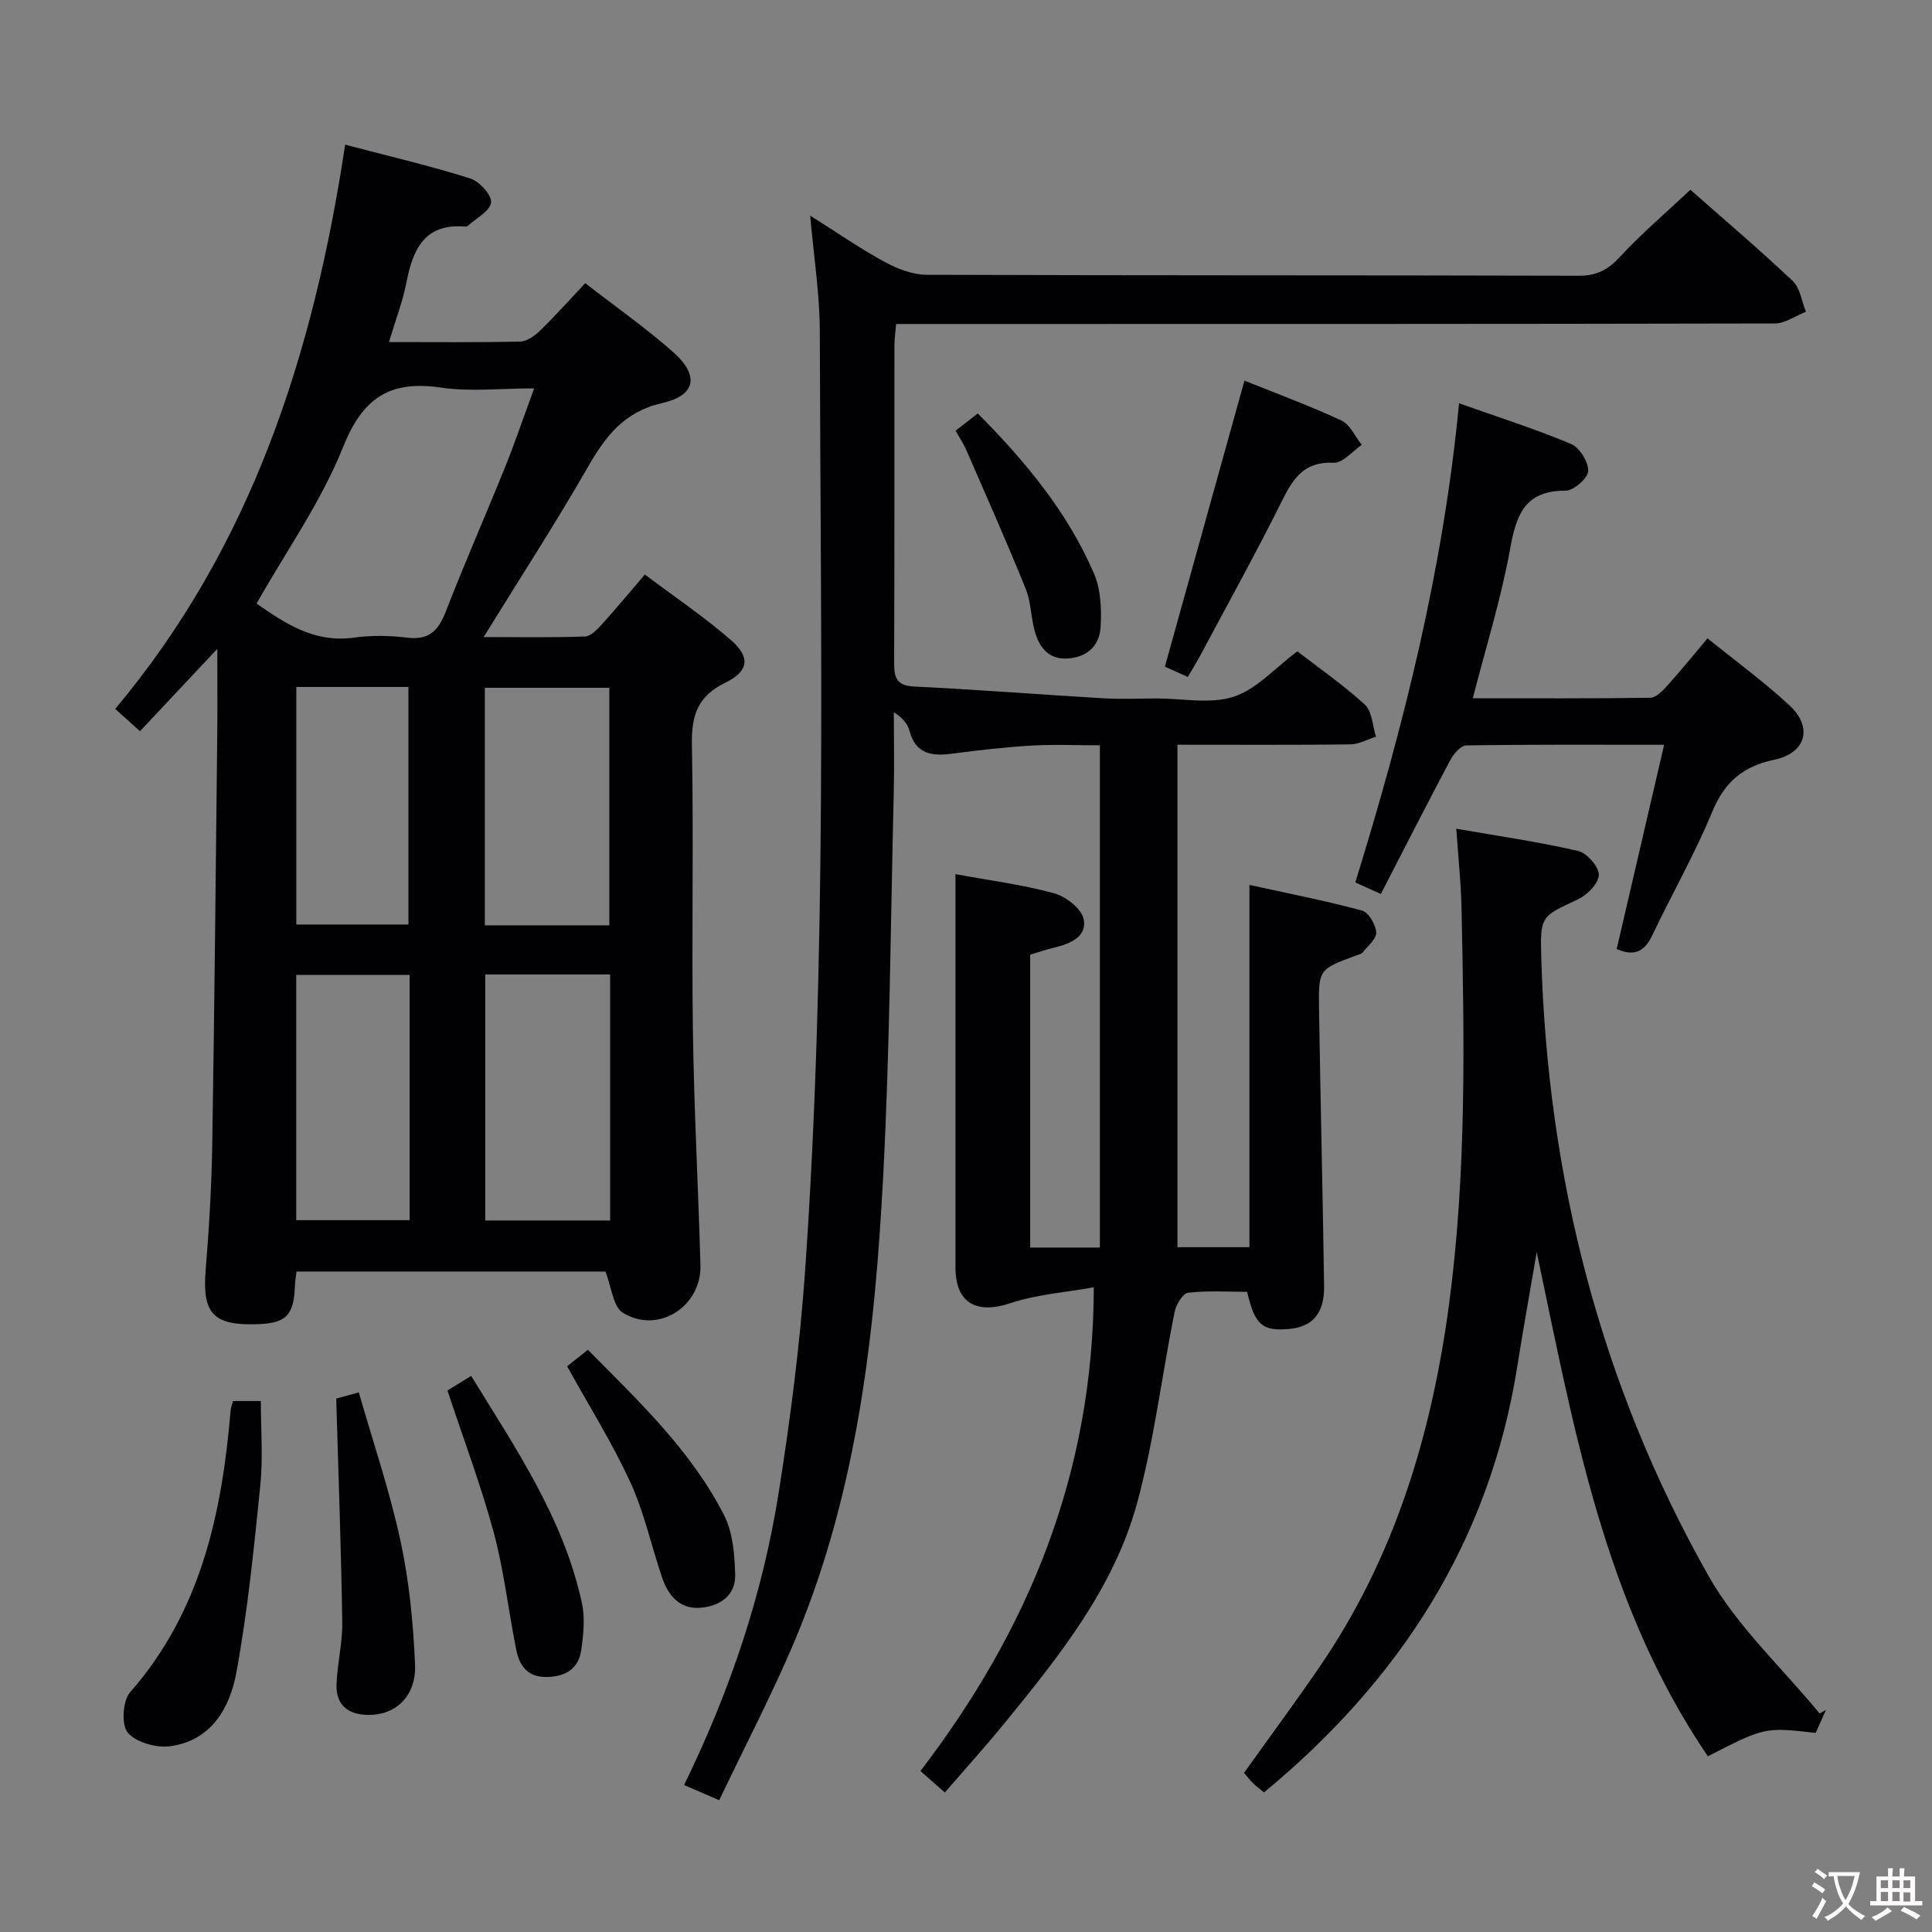 <svg enable-background="new 0 0 400 400" viewBox="0 0 400 400" xmlns="http://www.w3.org/2000/svg"><rect x="0" y="0" width="400" height="400" fill="#808080" stroke="none"/><g fill="#010103"><path d="m167.74 44.64c5.6 3.53 10.36 6.84 15.42 9.59 2.63 1.43 5.79 2.65 8.72 2.66 44.99.16 89.98.07 134.97.2 3.7.01 6.04-1.21 8.51-3.88 4.5-4.86 9.59-9.19 14.62-13.92 6.82 6.02 14.17 12.26 21.18 18.88 1.55 1.46 1.86 4.22 2.74 6.38-2.15.84-4.3 2.41-6.45 2.42-58.49.13-116.97.11-175.46.11-1.99 0-3.98 0-6.46 0-.13 1.64-.35 3.07-.35 4.5-.02 21.83.03 43.66-.06 65.49-.01 3.08.35 4.89 4.16 5.07 13.09.63 26.16 1.67 39.25 2.44 3.65.21 7.33.03 11 .03 5.33 0 11.06 1.2 15.88-.36 4.7-1.52 8.48-5.88 13.19-9.4 4.44 3.44 9.5 6.93 13.99 11.05 1.51 1.39 1.57 4.38 2.29 6.63-1.78.55-3.56 1.57-5.35 1.59-11.8.14-23.6.07-35.75.07v104.03h14.9c0-24.8 0-49.51 0-75.01 8.29 1.82 15.89 3.3 23.34 5.32 1.35.37 2.8 2.89 2.91 4.51.09 1.32-1.72 2.79-2.78 4.13-.27.35-.87.46-1.33.64-7.75 2.85-7.85 2.85-7.73 11.05.3 19.14.77 38.28 1.05 57.42.08 5.64-2.4 8.45-7.27 8.87-5.53.48-7.07-.81-8.67-7.69-3.99 0-8.15-.29-12.22.19-1.1.13-2.49 2.49-2.8 4.01-2.64 13.15-4.23 26.57-7.74 39.48-4.76 17.53-16.02 31.6-27.31 45.44-3.99 4.89-8.23 9.58-12.51 14.54-1.64-1.45-3.11-2.74-5.05-4.45 22.3-29.17 35.81-61.51 35.89-100.15-5.9 1.07-11.79 1.46-17.2 3.27-7.1 2.38-11.44.01-11.44-7.4 0-25.33 0-50.66 0-75.98 0-1.64 0-3.29 0-5.43 7.15 1.32 13.9 2.18 20.4 3.96 2.45.67 5.68 3.17 6.14 5.34.76 3.62-2.77 5.12-6.05 5.9-1.61.38-3.17.92-5.02 1.47v60.64h14.43c0-34.62 0-68.91 0-103.98-4.75 0-9.51-.22-14.24.06-5.46.32-10.92.96-16.35 1.67-4.17.55-7.54.13-8.83-4.72-.39-1.46-1.46-2.73-3.24-3.87 0 5.58.12 11.16-.02 16.73-.64 26.28-.8 52.59-2.16 78.84-1.7 32.75-5.29 65.33-18.06 96.01-4.71 11.3-10.44 22.18-15.91 33.68-2.96-1.27-5-2.15-7.28-3.13 9.48-19.44 16.23-39.39 19.55-60.32 2.45-15.4 4.45-30.92 5.53-46.47 4.5-64.68 3.18-129.48 3.02-194.24-.01-7.63-1.23-15.23-1.99-23.91z"/><path d="m71.46 29.95c9.34 2.46 17.71 4.41 25.88 6.99 1.9.6 4.51 3.45 4.33 4.98-.21 1.79-3.1 3.27-4.85 4.87-.11.1-.32.14-.48.13-8.42-.74-10.84 4.65-12.19 11.54-.78 4-2.27 7.86-3.62 12.36 9.52 0 18.32.1 27.12-.1 1.41-.03 3.04-1.16 4.13-2.23 3.21-3.13 6.21-6.48 9.39-9.86 6.4 4.96 12.55 9.28 18.15 14.22 5.48 4.83 4.83 8.98-2.19 10.59-7.89 1.81-11.72 6.81-15.39 13.21-6.68 11.64-14 22.92-21.61 35.25 7.58 0 14.29.12 20.99-.12 1.19-.04 2.5-1.43 3.45-2.47 2.9-3.2 5.66-6.53 8.94-10.36 6.05 4.55 12.22 8.71 17.8 13.55 4.11 3.56 3.75 6.47-1.15 8.85-5.67 2.76-7.02 6.71-6.91 12.71.38 19.82-.07 39.66.21 59.49.23 16.12 1.11 32.23 1.56 48.36.24 8.64-8.8 14.39-16.08 9.87-2.02-1.26-2.32-5.3-3.59-8.52-20.75 0-42.17 0-63.95 0-.12.95-.3 1.88-.33 2.81-.22 6.32-1.8 7.93-8.04 8.1-8.96.24-11.17-2.32-10.45-11.2.7-8.62 1.22-17.27 1.36-25.92.46-28.3.73-56.61 1.04-84.92.06-5.74.01-11.48.01-17.79-5.45 5.8-10.61 11.3-16.01 17.05-1.73-1.55-3.15-2.83-5.13-4.62 28.18-33.6 41.05-73.4 47.61-116.82zm-18.34 95.01c5.9 4.11 11.99 8.21 20.19 7.05 3.6-.5 7.37-.44 10.98.01 4.5.56 6.46-1.42 7.99-5.37 3.9-10.06 8.26-19.94 12.3-29.95 2.07-5.14 3.84-10.39 6.01-16.29-7.04 0-13.28.73-19.28-.16-10.59-1.57-16.21 2.1-20.3 12.35-4.51 11.27-11.73 21.47-17.89 32.36zm73.2 76.8c-9.05 0-17.48 0-25.86 0v50.93h25.86c0-17.05 0-33.8 0-50.93zm-.17-10.18c0-16.58 0-32.91 0-49.18-8.85 0-17.26 0-25.77 0v49.18zm-41.35 10.27c-8.09 0-15.78 0-23.47 0v50.77h23.47c0-17.01 0-33.63 0-50.77zm-23.45-59.62v49.18h23.21c0-16.62 0-32.82 0-49.18-7.81 0-15.26 0-23.21 0z"/><path d="m353.59 363.62c-21.52-31.63-27.75-68.12-35.43-104.38-1.35 7.89-2.77 15.76-4.02 23.66-5.74 36.27-24.27 64.91-52.44 88.2-.77-.64-1.54-1.19-2.21-1.85-.69-.68-1.29-1.46-1.93-2.2 5.33-7.45 10.65-14.64 15.7-22.02 15.46-22.59 23.12-47.96 26.73-74.85 3.67-27.35 3.18-54.8 2.6-82.27-.11-5.12-.66-10.22-1.08-16.33 8.8 1.53 17.09 2.72 25.22 4.6 1.83.42 4.31 3.27 4.29 4.97-.03 1.75-2.42 4.16-4.35 5.06-7.55 3.55-7.82 3.37-7.57 11.96 1.31 45.46 12.22 88.49 34.63 128.1 5.93 10.48 15.25 19.05 23.01 28.5.44-.25.87-.5 1.31-.76-.73 1.62-1.45 3.23-2.14 4.77-10.53-1.2-10.53-1.2-22.32 4.84z"/><path d="m334.72 196.48c3.25-14.02 6.46-27.83 9.82-42.28-14.34 0-27.65-.08-40.95.13-1.14.02-2.63 1.73-3.3 3-4.84 9.1-9.51 18.28-14.4 27.76-1.78-.81-3.24-1.46-5.29-2.39 9.97-32.24 18.2-64.81 21.48-99.2 8.06 2.85 15.75 5.3 23.17 8.41 1.77.74 3.63 3.72 3.57 5.61-.04 1.47-3.01 4.07-4.67 4.07-8.48-.03-10.23 5.01-11.51 12.11-1.84 10.21-4.97 20.19-7.71 30.87 12.54 0 24.65.07 36.76-.11 1.18-.02 2.53-1.41 3.47-2.46 2.78-3.09 5.4-6.32 8.36-9.84 5.77 4.67 11.67 8.96 16.99 13.9 4.89 4.55 3.41 9.85-3.18 11.24-6.42 1.36-10.26 4.55-12.8 10.71-3.61 8.74-8.34 17.01-12.41 25.57-1.55 3.24-3.56 4.6-7.4 2.9z"/><path d="m48.24 290.07h5.76c0 5.87.48 11.68-.1 17.38-1.31 13-2.61 26.04-4.97 38.87-1.34 7.28-5.21 14.09-13.71 15.22-2.86.38-7.01-.78-8.76-2.8-1.36-1.58-1.07-6.6.46-8.35 14.74-16.81 19.04-37.17 20.84-58.49.05-.48.24-.94.48-1.83z"/><path d="m257.65 78.8c6.66 2.69 13.49 5.2 20.07 8.26 1.8.84 2.84 3.31 4.22 5.04-1.94 1.31-3.94 3.8-5.81 3.71-6-.3-8.32 3.08-10.64 7.75-5.4 10.86-11.29 21.47-17 32.18-.77 1.44-1.64 2.83-2.57 4.42-1.77-.8-3.25-1.47-4.74-2.14 5.45-19.65 10.89-39.2 16.47-59.22z"/><path d="m69.61 289.56c.34-.09 2.04-.56 4.68-1.28 2.98 10.4 6.41 20.44 8.63 30.75 1.81 8.38 2.65 17.05 3.01 25.63.27 6.51-4.02 10.44-9.63 10.4-4.18-.03-6.78-2.01-6.63-6.32.16-4.31 1.26-8.6 1.19-12.89-.23-15.21-.79-30.41-1.25-46.29z"/><path d="m92.64 287.88c1.47-.9 3-1.84 4.91-3.01 9.24 15.03 19.16 29.55 22.93 47.04.67 3.11.32 6.56-.15 9.77-.56 3.81-3.24 5.45-7.11 5.52-4.02.08-5.69-2.35-6.35-5.68-1.61-8.1-2.53-16.37-4.67-24.32-2.63-9.71-6.21-19.17-9.56-29.32z"/><path d="m117.42 282.88c1.19-.95 2.59-2.06 4.29-3.42 10.55 10.66 21.37 20.86 28.2 34.23 1.83 3.59 2.19 8.18 2.3 12.33.12 4.34-3.21 6.53-7.19 6.85-4.3.35-6.68-2.54-7.95-6.28-2.23-6.59-3.71-13.5-6.6-19.78-3.72-8.09-8.5-15.71-13.05-23.93z"/><path d="m197.84 89.17c1.56-1.21 2.97-2.31 4.6-3.57 9.9 9.97 18.59 20.45 24.06 33.15 1.43 3.33 1.59 7.47 1.36 11.18-.22 3.5-2.48 6-6.5 6.38-3.97.38-5.94-1.93-6.97-5.11-.96-2.98-.85-6.34-2-9.21-3.9-9.67-8.14-19.19-12.3-28.76-.58-1.32-1.4-2.54-2.25-4.06z"/></g><path d="m377.9 391.2c-.2.3-.4.5-.6.8-.7-.6-1.4-1-2.2-1.5.2-.3.4-.5.5-.8.6.4 1.4.8 2.3 1.5zm-1.8 6.1c-.2-.2-.5-.4-.9-.6.4-.6.8-1.2 1.2-1.9s.7-1.3.9-1.9c.3.3.5.5.8.7-.7 1.3-1.4 2.6-2 3.7zm2.2-9c-.3.3-.5.5-.6.8-.6-.6-1.3-1.1-2-1.5.3-.3.5-.5.6-.7.6.5 1.3.9 2 1.4zm.3.2v-.9h2 4.5c-.3 1.3-.6 2.5-1 3.6s-.9 2.1-1.4 3c.4.5 1 1 1.6 1.4s1.2.8 1.9 1.1c-.3.2-.5.4-.8.8-.4-.3-1-.7-1.6-1.2s-1.2-1.1-1.6-1.6c-.5.6-1.1 1.1-1.7 1.6s-1.4.9-2.1 1.4c-.1-.3-.3-.5-.7-.8.6-.2 1.2-.5 1.9-1s1.4-1.1 2-1.8c-.5-.8-.9-1.6-1.2-2.5s-.6-2-.8-3.2c-.4.1-.7.1-1 .1zm2.5 2.7c.3 1 .7 1.7 1 2.2.3-.5.6-1.1 1-2s.6-1.9.9-3h-3.2-.4c.1.9.3 1.8.7 2.8z" fill="#fcfafa"/><path d="m396.5 388.5v1.5 3.6h1.5v.9c-.4 0-1 0-1.7 0h-7.9c-.5 0-.9 0-1.2 0v-.9h1.3v-3.5c0-.7 0-1.2 0-1.6h2.4c0-.8 0-1.4 0-1.7h1c0 .3-.1.8-.1 1.7h1.5c0-.8 0-1.4 0-1.7h1c0 .3-.1.9-.1 1.7zm-8.2 9.2c-.2-.3-.5-.5-.8-.8.8-.3 1.4-.6 1.9-.9s1-.7 1.4-1.1c.3.3.6.5.9.8-1.6 1-2.8 1.6-3.4 2zm2.6-6.8v-1.6h-1.5v1.6zm0 2.7v-1.9h-1.5v1.9zm2.4-2.7v-1.6h-1.5v1.6zm0 2.7v-1.9h-1.5v1.9zm.2 2 .7-.8c.4.2.9.5 1.6.8s1.3.7 1.8 1c-.3.3-.5.5-.8.8-.4-.3-1.5-1-3.3-1.8zm2-4.7v-1.6h-1.4v1.6zm0 2.8v-1.9h-1.4v1.9z" fill="#fcfafa"/></svg>